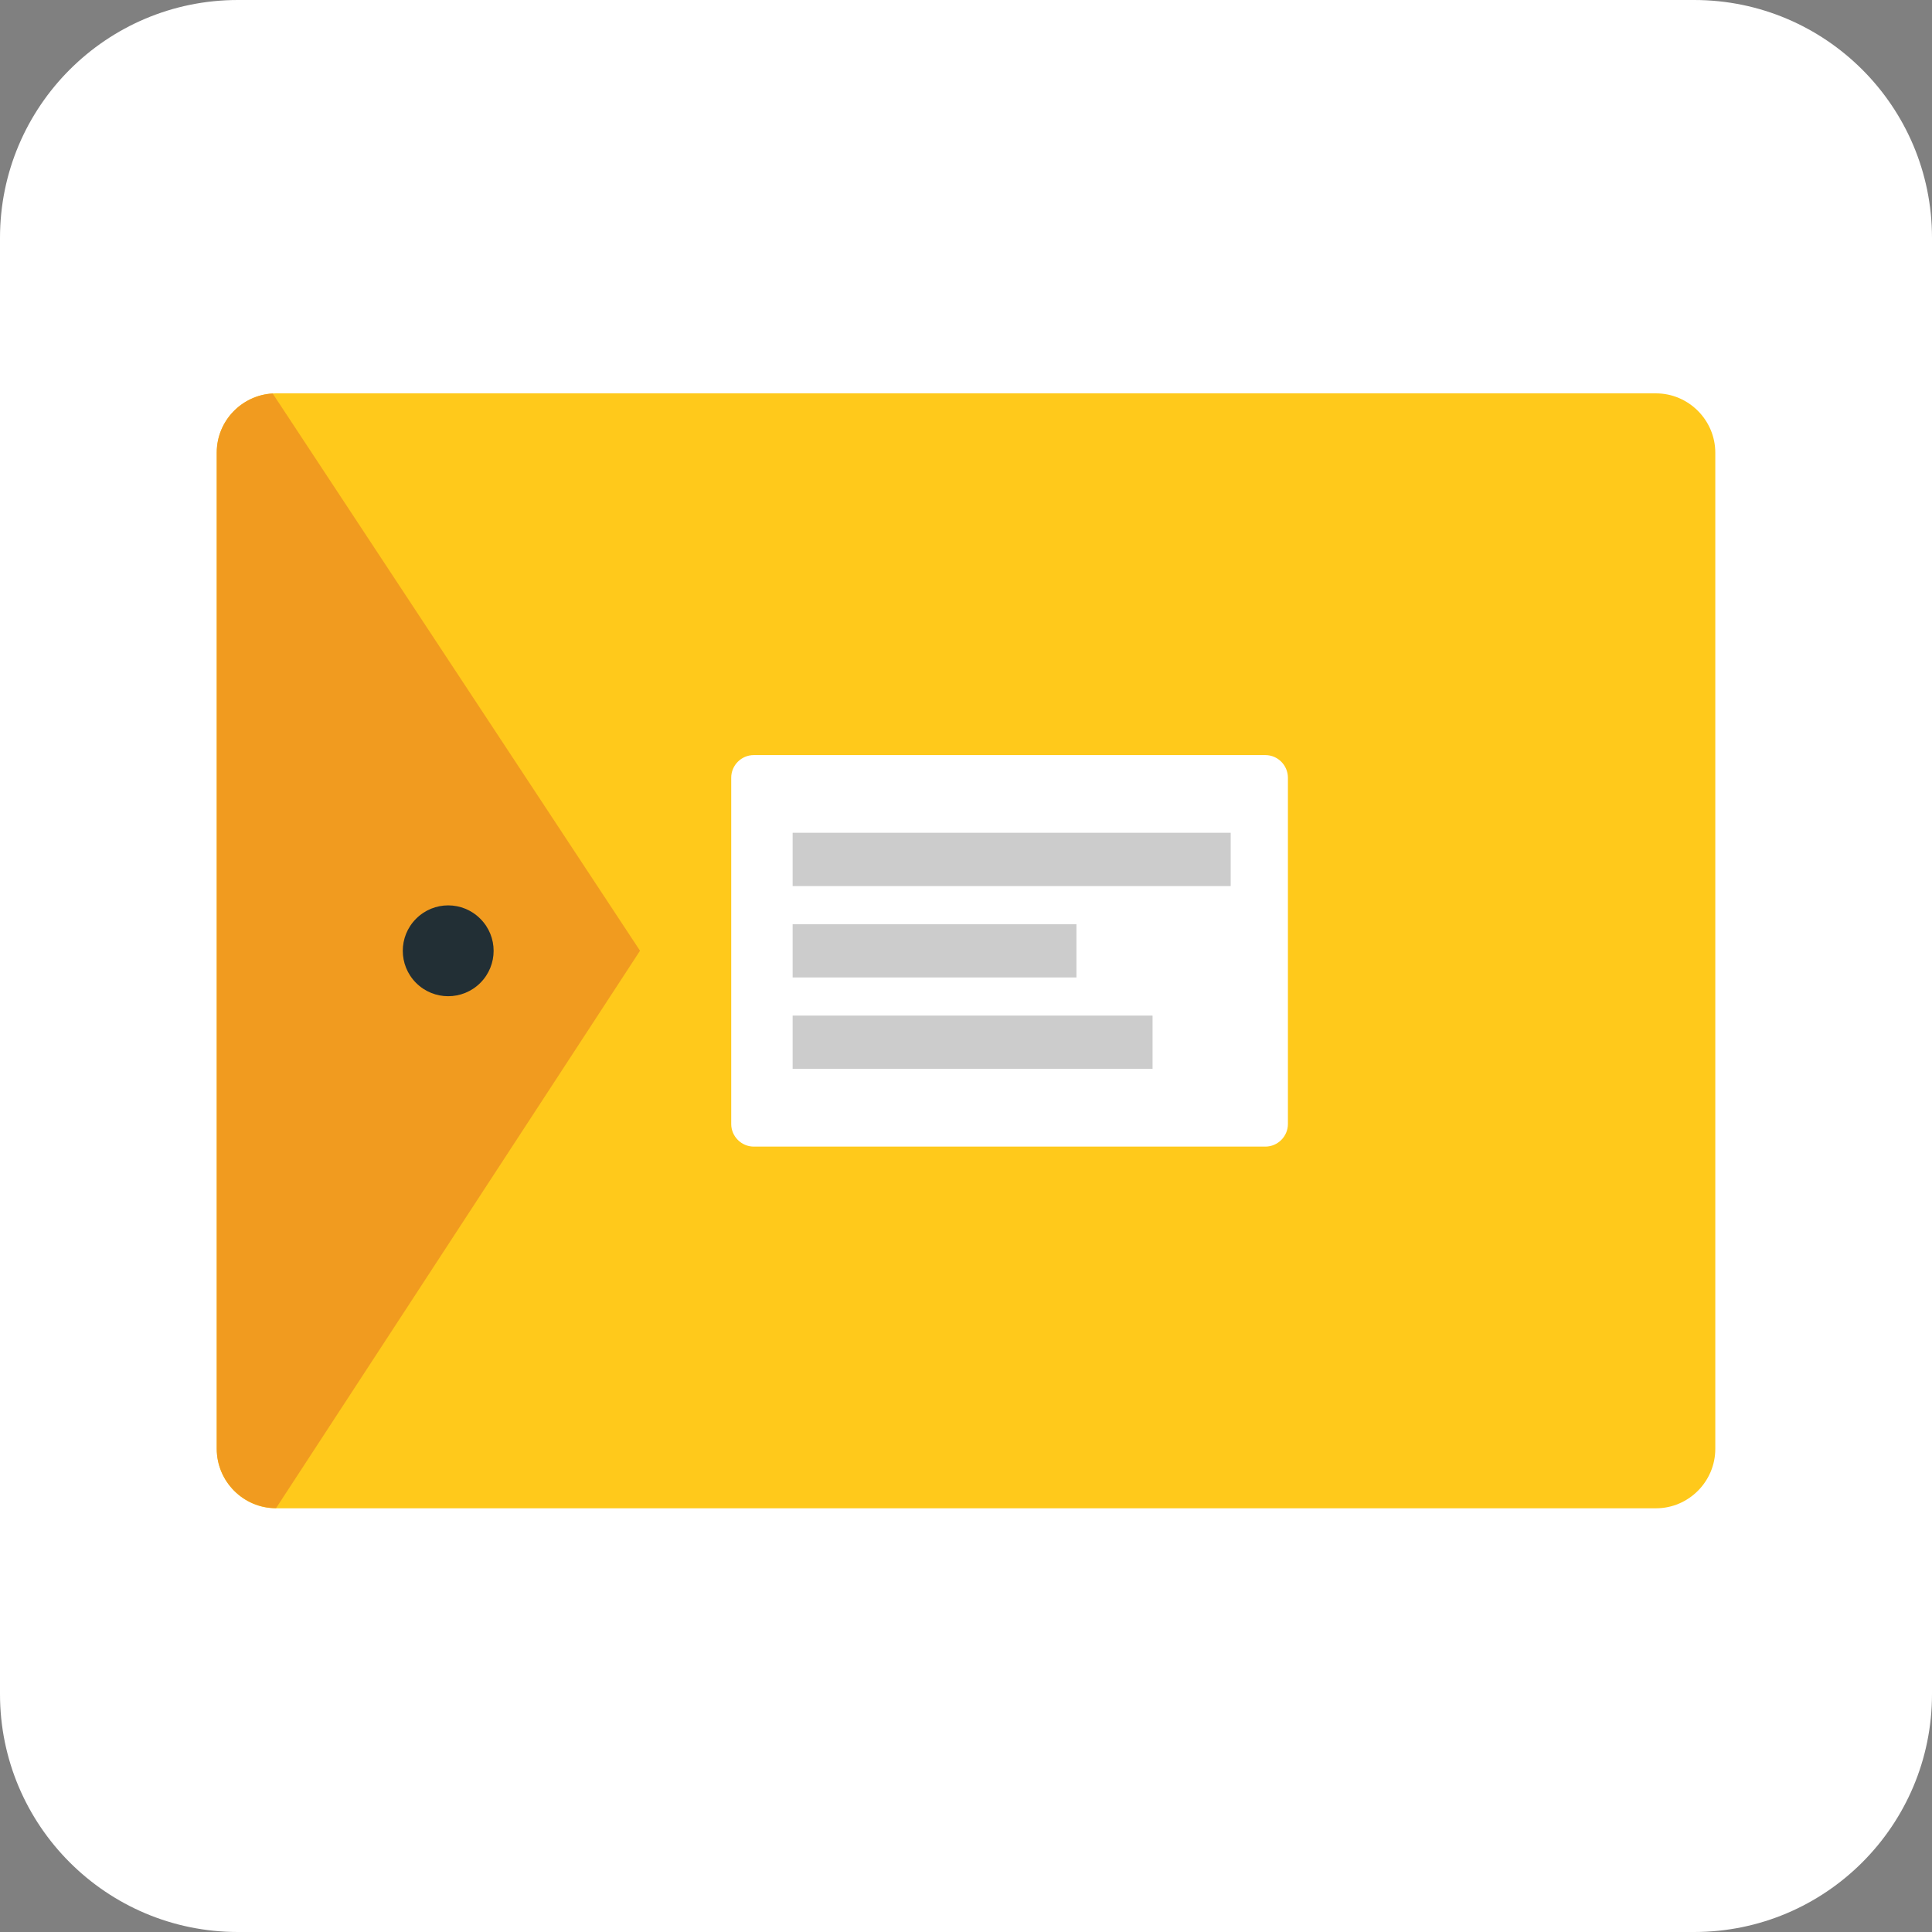 <?xml version="1.0" encoding="iso-8859-1"?>
<!-- Generator: Adobe Illustrator 15.0.0, SVG Export Plug-In . SVG Version: 6.00 Build 0)  -->
<!DOCTYPE svg PUBLIC "-//W3C//DTD SVG 1.1//EN" "http://www.w3.org/Graphics/SVG/1.1/DTD/svg11.dtd">
<svg version="1.1" xmlns="http://www.w3.org/2000/svg" xmlns:xlink="http://www.w3.org/1999/xlink" x="0px" y="0px" width="48px"
	 height="48px" viewBox="0 0 48 48" style="enable-background:new 0 0 48 48;" xml:space="preserve">
<rect x="0" y="0" width="48" height="48" fill="#808080" stroke="none"/>
<g id="Delivery">
	<path style="fill-rule:evenodd;clip-rule:evenodd;fill:#FFFFFF;" d="M48,42.089C48,45.354,45.354,48,42.09,48H5.911
		C2.646,48,0,45.354,0,42.089V5.91C0,2.646,2.646,0,5.911,0H42.09C45.354,0,48,2.646,48,5.91V42.089z"/>
	<path style="fill:#FFC91B;" d="M41.143,9.773H6.857c-0.811,0-1.472,0.662-1.472,1.473v24.75c0,0.812,0.661,1.477,1.472,1.477
		h34.286c0.809,0,1.473-0.664,1.473-1.477v-24.75C42.615,10.436,41.951,9.773,41.143,9.773z"/>
	<g>
		<path style="fill:#F19B1F;" d="M15.901,23.621L6.775,9.777c-0.772,0.043-1.39,0.682-1.39,1.465v24.75
			c0,0.812,0.661,1.477,1.472,1.477h0.002L15.901,23.621z"/>
	</g>
	<path style="fill:#222F35;" d="M11.933,24.42c-0.441,0.441-1.155,0.441-1.596,0c-0.44-0.441-0.44-1.154,0-1.594
		c0.441-0.443,1.155-0.443,1.596,0C12.374,23.266,12.374,23.979,11.933,24.42z"/>
	<path style="fill:#FFFFFF;" d="M31.438,18.76h-12.71c-0.309,0-0.561,0.252-0.561,0.562v8.604c0,0.307,0.252,0.561,0.561,0.561
		h12.71c0.308,0,0.56-0.254,0.56-0.561v-8.604C31.997,19.012,31.745,18.76,31.438,18.76z"/>
	<rect x="19.693" y="20.69" style="fill-rule:evenodd;clip-rule:evenodd;fill:#CCCCCC;" width="10.883" height="1.324"/>
	<rect x="19.693" y="22.961" style="fill-rule:evenodd;clip-rule:evenodd;fill:#CCCCCC;" width="7.051" height="1.324"/>
	<rect x="19.693" y="25.232" style="fill-rule:evenodd;clip-rule:evenodd;fill:#CCCCCC;" width="8.942" height="1.324"/>
</g>
<g id="Layer_1">
</g>
</svg>
